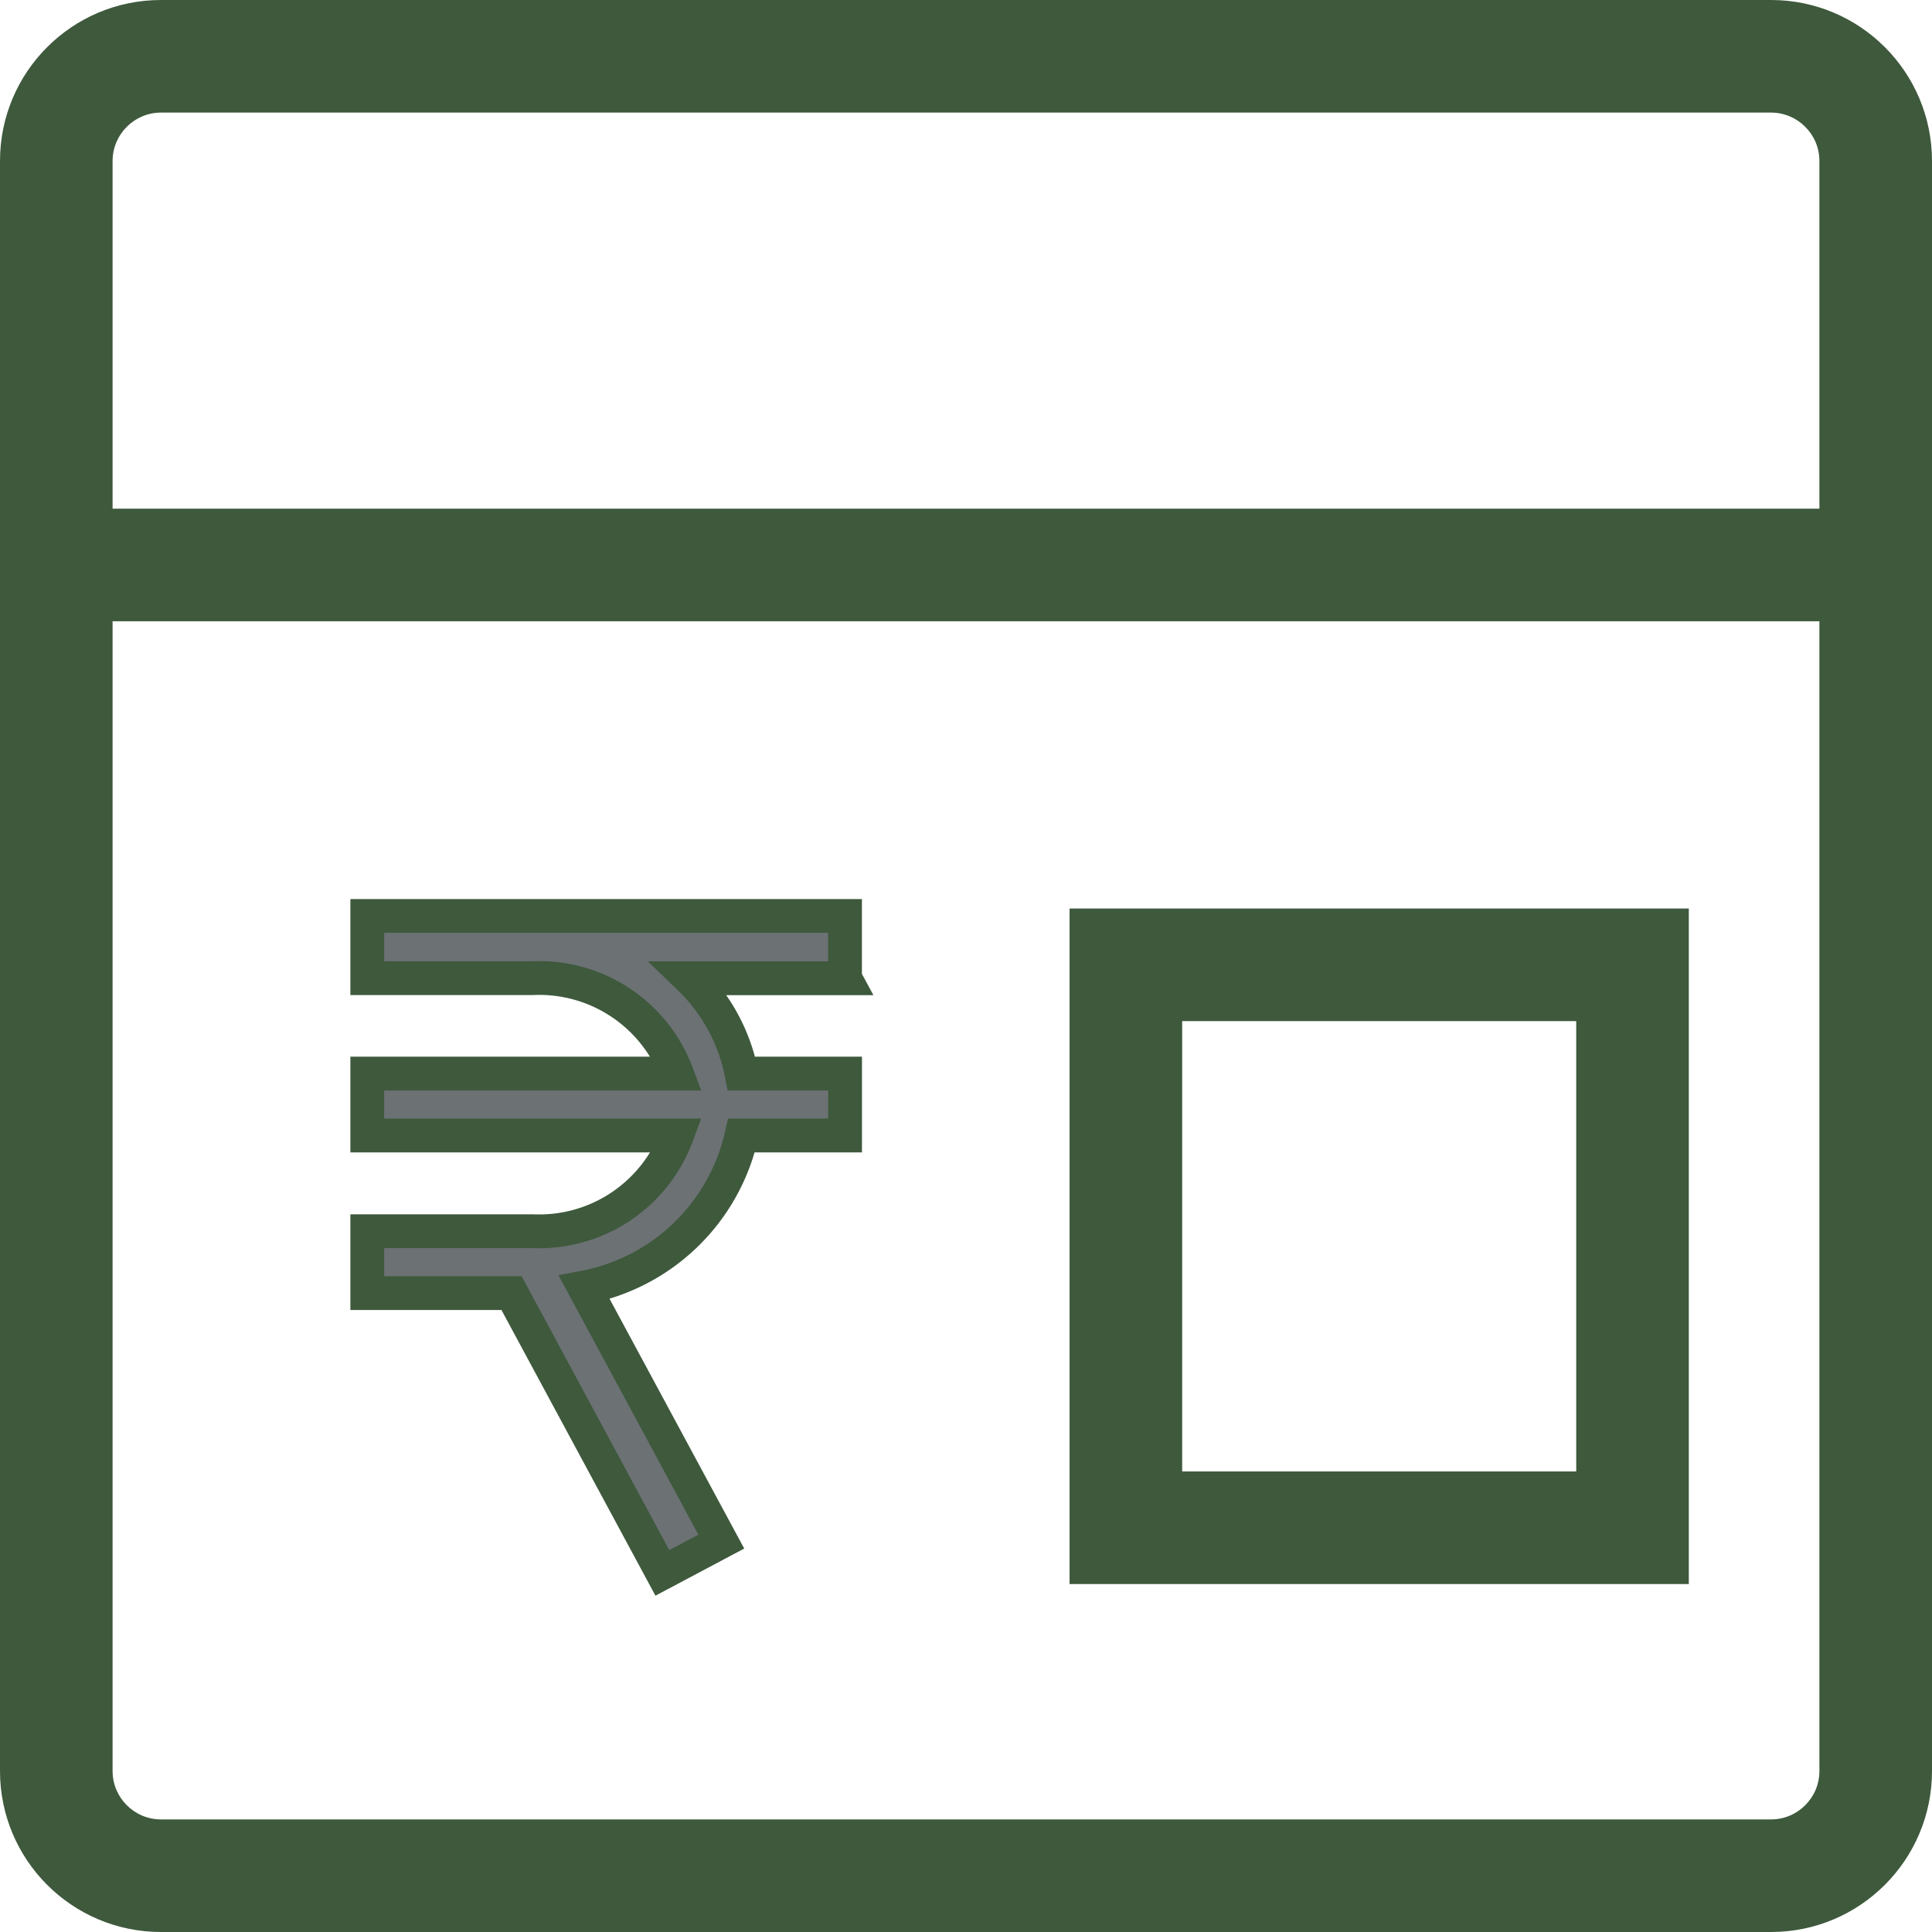 <svg id="Group_553" data-name="Group 553" xmlns="http://www.w3.org/2000/svg" width="34.32" height="34.32" viewBox="0 0 34.32 34.32">
  <g id="Path_607" data-name="Path 607" fill="none">
    <path d="M2.86,0h28.6a2.86,2.86,0,0,1,2.86,2.86v28.6a2.86,2.86,0,0,1-2.86,2.86H2.86A2.86,2.86,0,0,1,0,31.46V2.86A2.86,2.86,0,0,1,2.86,0Z" stroke="none"/>
    <path d="M 2.86 2 C 2.386 2 2 2.386 2 2.86 L 2 31.46 C 2 31.935 2.386 32.32 2.86 32.32 L 31.46 32.32 C 31.935 32.32 32.32 31.935 32.32 31.46 L 32.32 2.86 C 32.32 2.386 31.935 2 31.46 2 L 2.86 2 M 2.86 -3.814697265625e-06 L 31.46 -3.814697265625e-06 C 33.04 -3.814697265625e-06 34.32 1.28 34.32 2.86 L 34.32 31.46 C 34.32 33.04 33.04 34.32 31.46 34.32 L 2.86 34.32 C 1.28 34.32 -3.814697265625e-06 33.04 -3.814697265625e-06 31.46 L -3.814697265625e-06 2.86 C -3.814697265625e-06 1.28 1.28 -3.814697265625e-06 2.86 -3.814697265625e-06 Z" stroke="none" fill="#3e593c"/>
  </g>
  <line id="Line_36" data-name="Line 36" x2="33.425" transform="translate(0.696 10.036)" fill="none" stroke="#3e593c" stroke-width="2"/>
  <g id="noun_108177_cc" transform="translate(6.524 16.271)">
    <path id="Shape" d="M8.487,1.105V0H0V1.105H2.938A2.61,2.61,0,0,1,5.5,2.8H0V3.9H5.5A2.609,2.609,0,0,1,2.938,5.6H0V6.7H2.563L5.242,11.67l1.047-.556L3.855,6.6A3.545,3.545,0,0,0,6.648,3.9h1.84V2.8H6.648a3.208,3.208,0,0,0-.92-1.693h2.76Z" fill="#6c7174" stroke="#3e593c" stroke-miterlimit="10" stroke-width="0.6"/>
  </g>
  <g id="Rectangle_91" data-name="Rectangle 91" transform="translate(19 16.139)" fill="none" stroke="#3e593c" stroke-width="2">
    <rect width="11" height="12" stroke="none"/>
    <rect x="1" y="1" width="9" height="10" fill="none"/>
  </g>
</svg>
